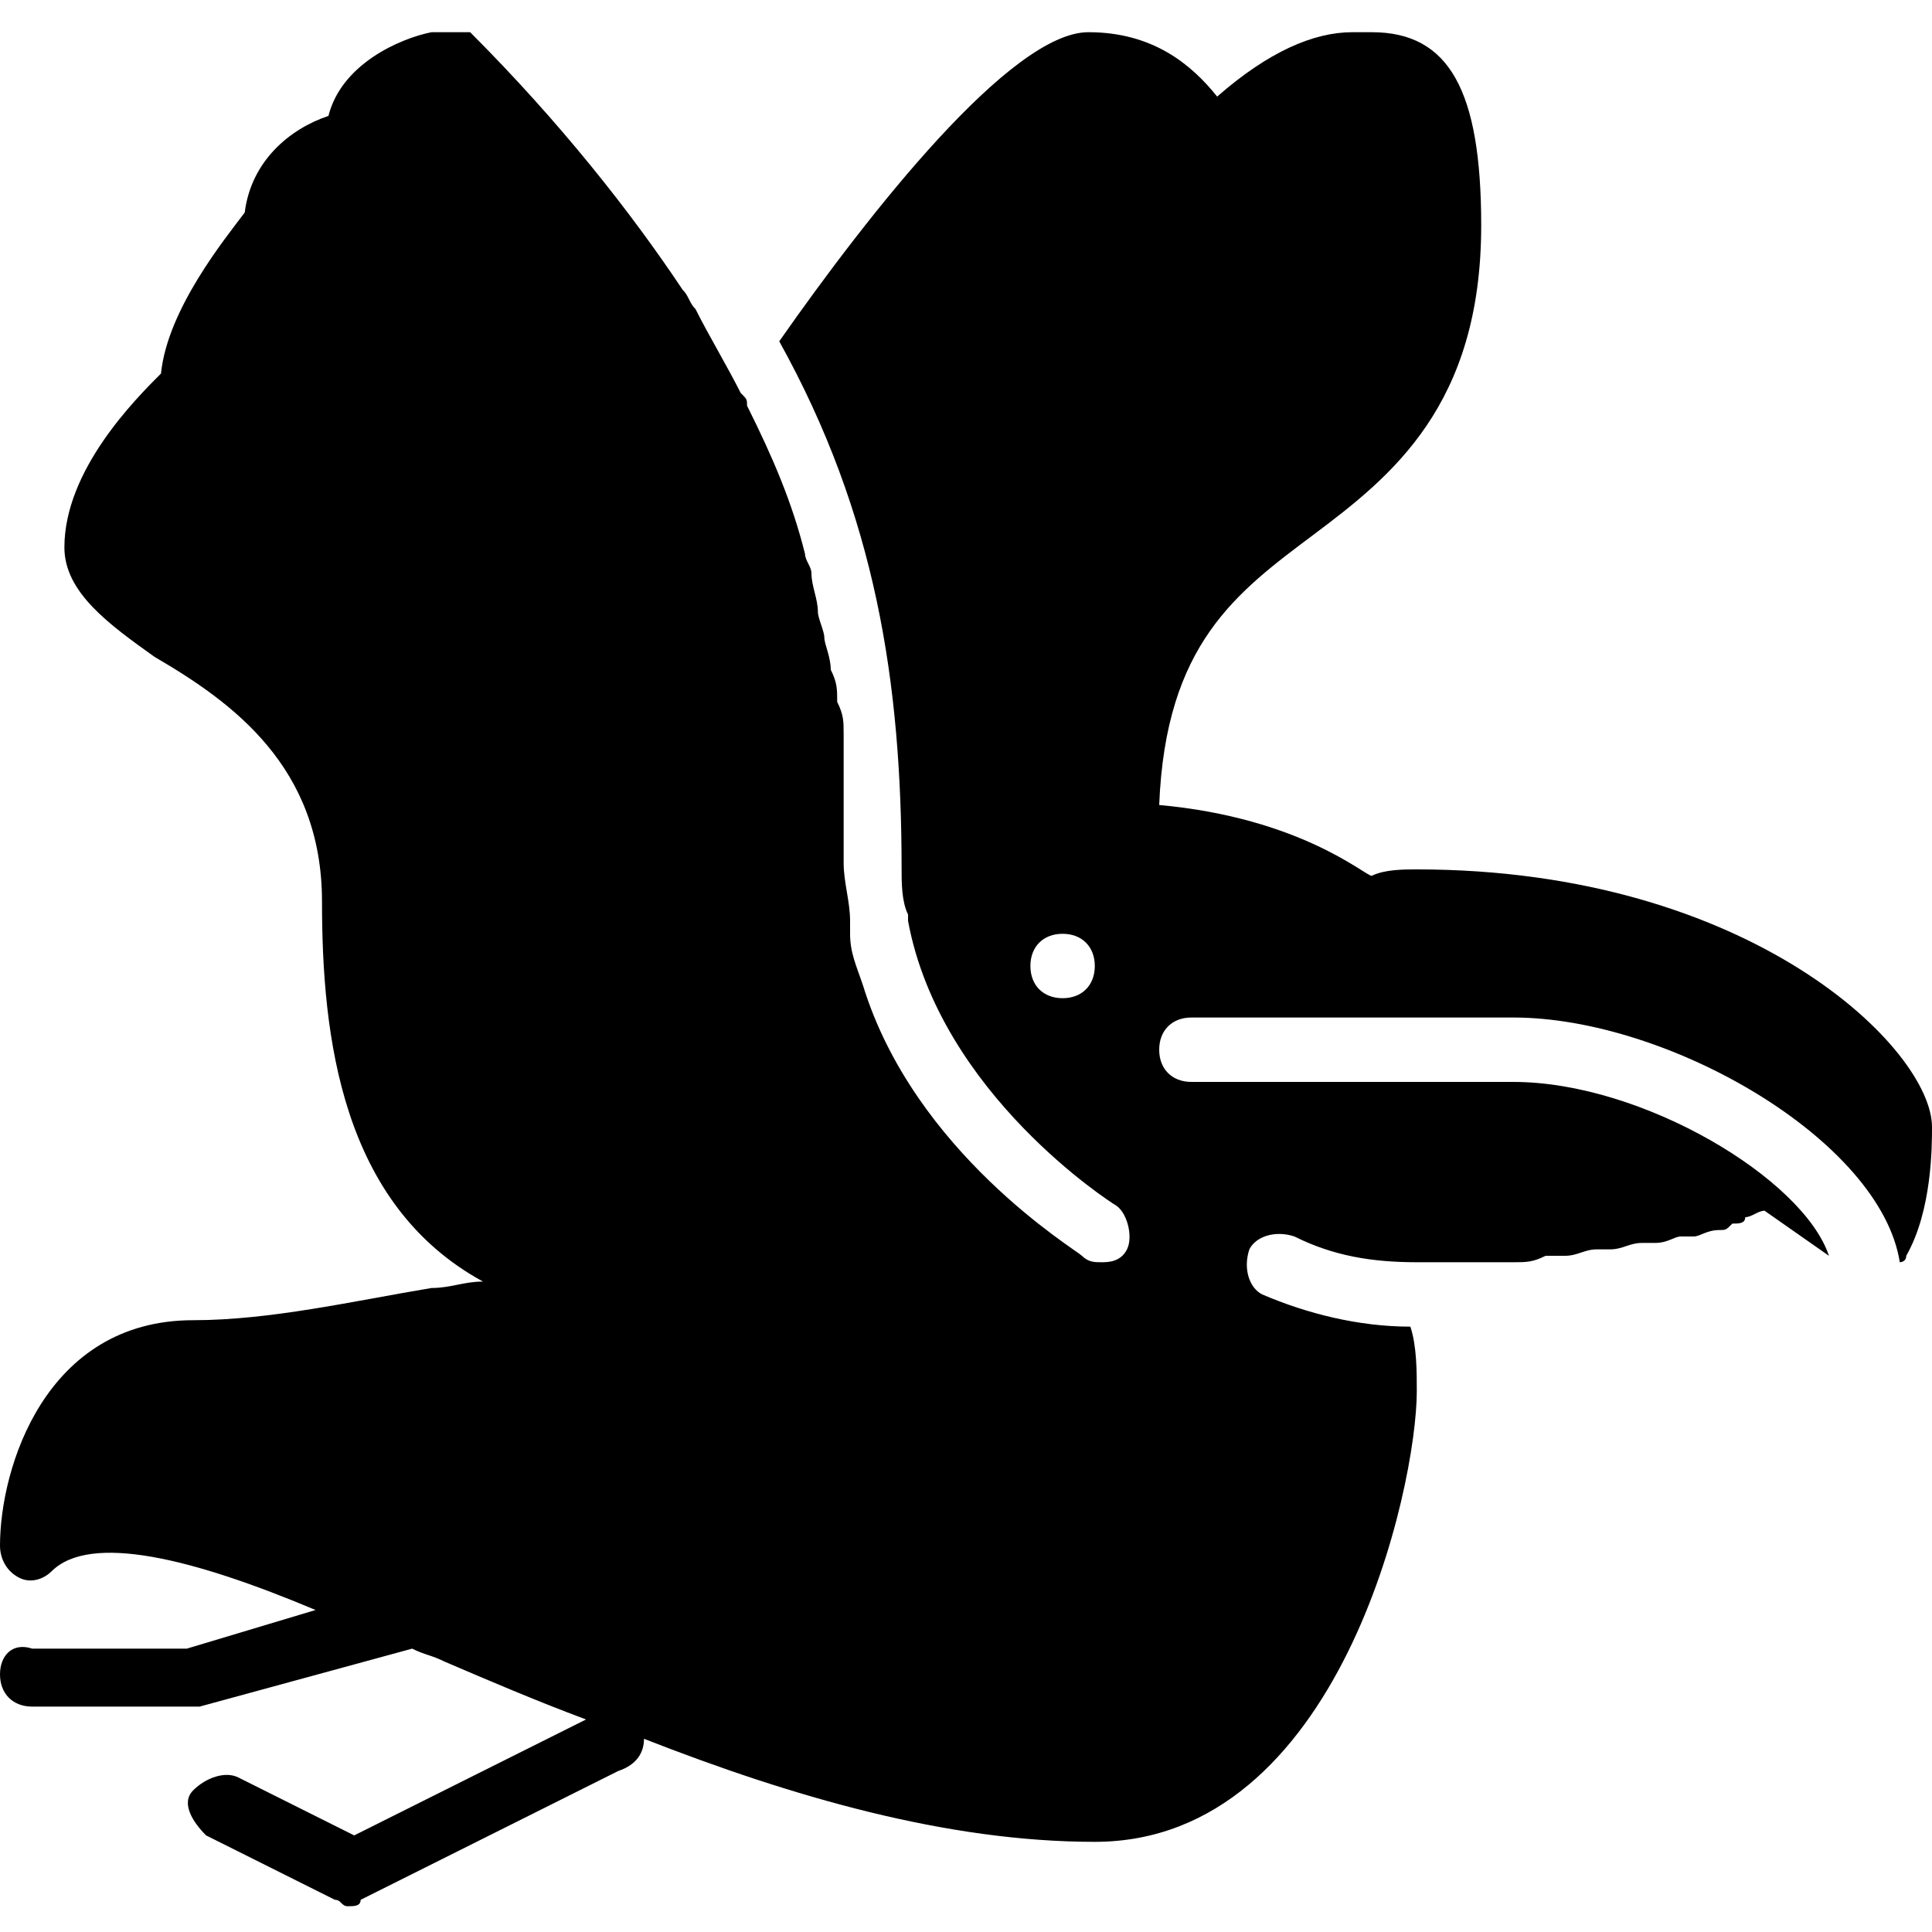 <?xml version="1.0" encoding="utf-8"?>
<!-- Generator: Adobe Illustrator 19.0.0, SVG Export Plug-In . SVG Version: 6.00 Build 0)  -->
<svg version="1.1" id="Layer_1" xmlns="http://www.w3.org/2000/svg" xmlns:xlink="http://www.w3.org/1999/xlink" x="0px" y="0px"
	 viewBox="0 0 30 30" style="enable-background:new 0 0 30 30;" xml:space="preserve">
<path d="M30,17.5c0-1.2-2.8-4-8-4c-0.2,0-0.5,0-0.7,0.1c-0.1,0-1.1-0.9-3.3-1.1c0.1-2.5,1.2-3.3,2.4-4.2c1.2-0.9,2.6-2,2.6-4.8
	c0-2.1-0.5-3-1.7-3l-0.3,0c-0.6,0-1.3,0.3-2.1,1c-0.4-0.5-1-1-2-1c-1.2,0-3.4,2.8-4.8,4.8C13.6,8,14,10.6,14,13.5
	c0,0.2,0,0.5,0.1,0.7c0,0,0,0.1,0,0.1c0.5,2.7,3.2,4.4,3.2,4.4c0.2,0.1,0.3,0.5,0.2,0.7c-0.1,0.2-0.3,0.2-0.4,0.2
	c-0.1,0-0.2,0-0.3-0.1c-0.1-0.1-2.6-1.6-3.4-4.2l0,0c-0.1-0.3-0.2-0.5-0.2-0.8c0-0.1,0-0.1,0-0.2c0-0.3-0.1-0.6-0.1-0.9
	c0-0.3,0-0.7,0-1c0-0.1,0-0.3,0-0.4c0-0.2,0-0.4,0-0.6c0-0.2,0-0.3-0.1-0.5c0-0.2,0-0.3-0.1-0.5c0-0.2-0.1-0.4-0.1-0.5
	c0-0.1-0.1-0.3-0.1-0.4c0-0.2-0.1-0.4-0.1-0.6c0-0.1-0.1-0.2-0.1-0.3c-0.2-0.8-0.5-1.5-0.9-2.3c0-0.1,0-0.1-0.1-0.2c0,0,0,0,0,0
	c-0.2-0.4-0.5-0.9-0.7-1.3c0,0,0,0,0,0c-0.1-0.1-0.1-0.2-0.2-0.3c-0.8-1.2-1.9-2.6-3.3-4C7,0.5,6.9,0.5,6.7,0.5
	C6.2,0.6,5.3,1,5.1,1.8C4.5,2,3.9,2.5,3.8,3.3C3.5,3.7,2.6,4.8,2.5,5.8C2.1,6.2,1,7.3,1,8.5c0,0.7,0.7,1.2,1.4,1.7
	C3.6,10.9,5,11.9,5,14c0,2.1,0.3,4.7,2.5,5.9C7.2,19.9,7,20,6.7,20c-1.2,0.2-2.5,0.5-3.7,0.5c-2.3,0-3,2.3-3,3.5
	c0,0.2,0.1,0.4,0.3,0.5c0.2,0.1,0.4,0,0.5-0.1c0.6-0.6,2.2-0.2,4.1,0.6l-2,0.6H0.5C0.2,25.5,0,25.7,0,26s0.2,0.5,0.5,0.5H3
	c0,0,0.1,0,0.1,0l3.3-0.9c0.2,0.1,0.3,0.1,0.5,0.2c0.7,0.3,1.4,0.6,2.2,0.9l-3.6,1.8l-1.8-0.9c-0.2-0.1-0.5,0-0.7,0.2s0,0.5,0.2,0.7
	l2,1c0.1,0,0.1,0.1,0.2,0.1c0.1,0,0.2,0,0.2-0.1l4-2C9.9,27.4,10,27.2,10,27c2.3,0.9,4.7,1.6,7,1.6c3.8,0,5-5.5,5-7
	c0-0.3,0-0.7-0.1-1c-0.8,0-1.6-0.2-2.3-0.5c-0.2-0.1-0.3-0.4-0.2-0.7c0.1-0.2,0.4-0.3,0.7-0.2c0.6,0.3,1.2,0.4,1.9,0.4
	c0.2,0,0.5,0,0.7,0c0.1,0,0.2,0,0.4,0c0.1,0,0.3,0,0.4,0c0.2,0,0.3,0,0.5-0.1c0.1,0,0.2,0,0.3,0c0.2,0,0.3-0.1,0.5-0.1
	c0.1,0,0.2,0,0.2,0c0.2,0,0.3-0.1,0.5-0.1c0.1,0,0.1,0,0.2,0c0.2,0,0.3-0.1,0.4-0.1c0.1,0,0.1,0,0.2,0c0.1,0,0.2-0.1,0.4-0.1
	c0.1,0,0.1,0,0.2-0.1c0.1,0,0.2,0,0.2-0.1c0.1,0,0.2-0.1,0.3-0.1l1,0.7c-0.4-1.2-2.9-2.7-4.9-2.7h-5c-0.3,0-0.5-0.2-0.5-0.5
	s0.2-0.5,0.5-0.5h5c2.4,0,5.7,1.9,6,3.8c0,0,0.1,0,0.1-0.1C30,18.8,30,17.8,30,17.5z M16.5,15.5c-0.3,0-0.5-0.2-0.5-0.5
	s0.2-0.5,0.5-0.5S17,14.7,17,15C17,15.3,16.8,15.5,16.5,15.5z"/>
</svg>
